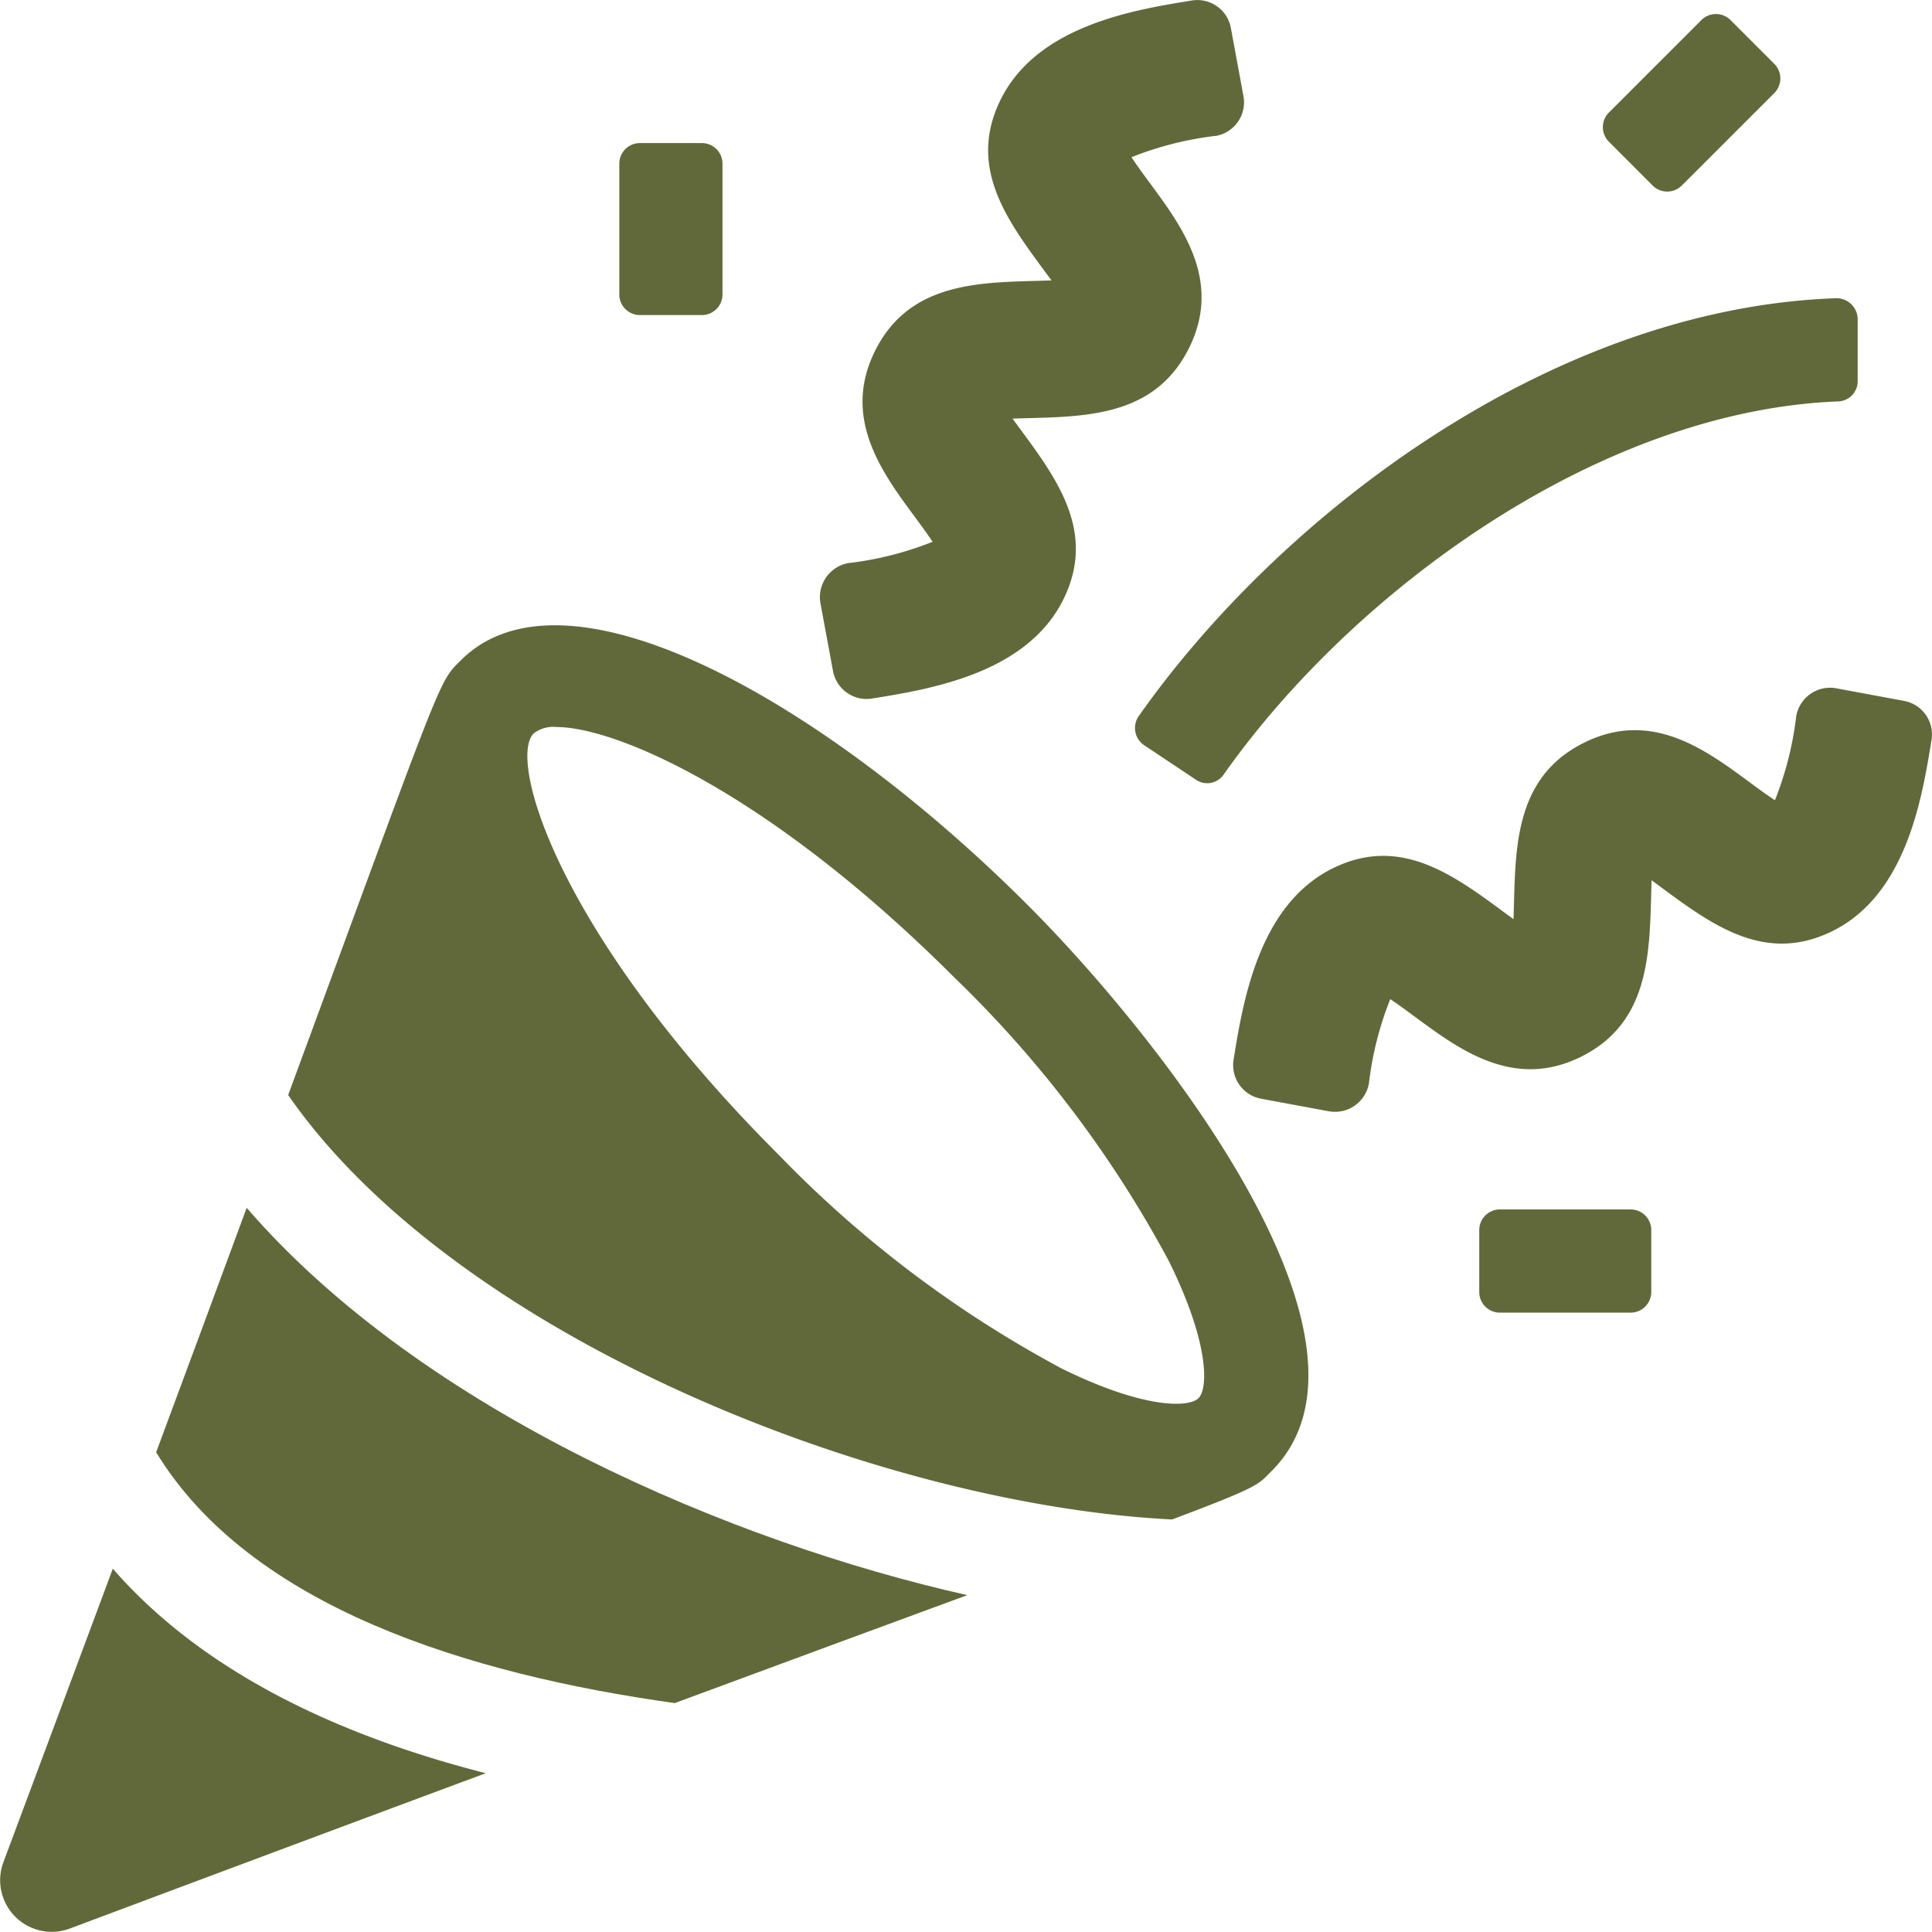 <svg xmlns="http://www.w3.org/2000/svg" width="78.196" height="78.192" viewBox="0 0 78.196 78.192">
  <g id="party-popper" transform="translate(-1.998 -1.92)">
    <path id="Path_134469" data-name="Path 134469" d="M37.1,35.153c-3.055,1.125-6.933,2.551-11.84,4.369-8.379-1.17-17.183-3.9-20.99-10.152,1.387-3.734,2.6-7.006,3.664-9.893C15.1,27.763,27.638,33.026,37.1,35.153Z" transform="translate(4.048 31.329)" fill="#61693b"/>
    <path id="Path_134470" data-name="Path 134470" d="M36.1,22.314c-8.153-8.15-18.651-14.171-22.931-9.882-.913.913-.638.368-6.984,17.59C12.954,39.787,30.051,46.606,41.961,47.2c3.561-1.339,3.478-1.406,4.026-1.958C51.236,40,41.348,27.557,36.1,22.314ZM43.03,42.29c-.4.4-2.25.423-5.538-1.2a46.35,46.35,0,0,1-11.486-8.682c-8.877-8.877-10.952-15.955-9.882-17.025a1.307,1.307,0,0,1,.922-.256c2.4,0,8.61,2.648,16.106,10.141a46.367,46.367,0,0,1,8.685,11.486C43.459,40.038,43.431,41.892,43.03,42.29Z" transform="translate(7.476 16.219)" fill="#61693b"/>
    <path id="Path_134471" data-name="Path 134471" d="M21.659,33c-4.823,1.793-10.384,3.87-16.841,6.29a2.089,2.089,0,0,1-2.684-2.684c1.626-4.355,3.094-8.292,4.43-11.884C10.234,28.937,15.753,31.493,21.659,33Z" transform="translate(0 40.689)" fill="#61693b"/>
    <path id="Path_134472" data-name="Path 134472" d="M29.936,7.419a13.5,13.5,0,0,0-3.408.863c1.281,1.966,3.957,4.469,2.322,7.738-1.462,2.924-4.5,2.751-7.137,2.843,1.618,2.211,3.489,4.452,2.047,7.34-1.5,2.993-5.416,3.614-7.73,3.99a1.385,1.385,0,0,1-1.584-1.122l-.507-2.734a1.4,1.4,0,0,1,1.131-1.626,13.378,13.378,0,0,0,3.408-.863c-1.286-1.952-3.951-4.48-2.325-7.735,1.459-2.915,4.494-2.751,7.137-2.843-1.621-2.211-3.489-4.452-2.047-7.34,1.5-2.991,5.419-3.614,7.727-3.99a1.381,1.381,0,0,1,1.582,1.122L31.058,5.8a1.382,1.382,0,0,1-1.122,1.623Z" transform="translate(21.266 0)" fill="#61693b"/>
    <path id="Path_134473" data-name="Path 134473" d="M44.337,11.94l2.734.507a1.382,1.382,0,0,1,1.122,1.582c-.376,2.308-1,6.232-3.99,7.727-2.888,1.442-5.129-.426-7.34-2.047-.092,2.643.072,5.68-2.843,7.137-3.255,1.626-5.783-1.039-7.735-2.325a13.378,13.378,0,0,0-.863,3.408A1.394,1.394,0,0,1,23.8,29.059l-2.734-.507a1.383,1.383,0,0,1-1.122-1.584c.376-2.311,1-6.232,3.99-7.73,2.885-1.442,5.129.429,7.34,2.047.092-2.637-.081-5.678,2.843-7.137,3.269-1.635,5.772,1.041,7.738,2.322a13.5,13.5,0,0,0,.863-3.408,1.391,1.391,0,0,1,1.623-1.122Z" transform="translate(31.982 17.839)" fill="#61693b"/>
    <path id="Path_134474" data-name="Path 134474" d="M29.626,23.677H24.335a.834.834,0,0,1-.835-.835V20.335a.834.834,0,0,1,.835-.835h5.291a.834.834,0,0,1,.835.835v2.506A.834.834,0,0,1,29.626,23.677Z" transform="translate(38.37 31.371)" fill="#61693b"/>
    <path id="Path_134475" data-name="Path 134475" d="M32.235,5.323,28.492,9.065a.835.835,0,0,1-1.181,0L25.541,7.292a.835.835,0,0,1,0-1.181l3.742-3.742a.835.835,0,0,1,1.181,0L32.235,4.14A.839.839,0,0,1,32.235,5.323Z" transform="translate(41.576 0.364)" fill="#61693b"/>
    <path id="Path_134476" data-name="Path 134476" d="M14.341,10.961H11.835A.834.834,0,0,1,11,10.126V4.835A.834.834,0,0,1,11.835,4h2.506a.834.834,0,0,1,.835.835v5.291A.834.834,0,0,1,14.341,10.961Z" transform="translate(16.064 3.711)" fill="#61693b"/>
    <path id="Path_134477" data-name="Path 134477" d="M20.968,25.747l-2.088-1.392a.84.84,0,0,1-.237-1.178c5.683-8.086,16.64-16.515,28.232-16.922a.857.857,0,0,1,.872.855V9.619a.816.816,0,0,1-.8.813c-9.7.384-19.634,7.688-24.86,15.1A.807.807,0,0,1,20.968,25.747Z" transform="translate(29.439 7.735)" fill="#61693b"/>
  </g>
</svg>
